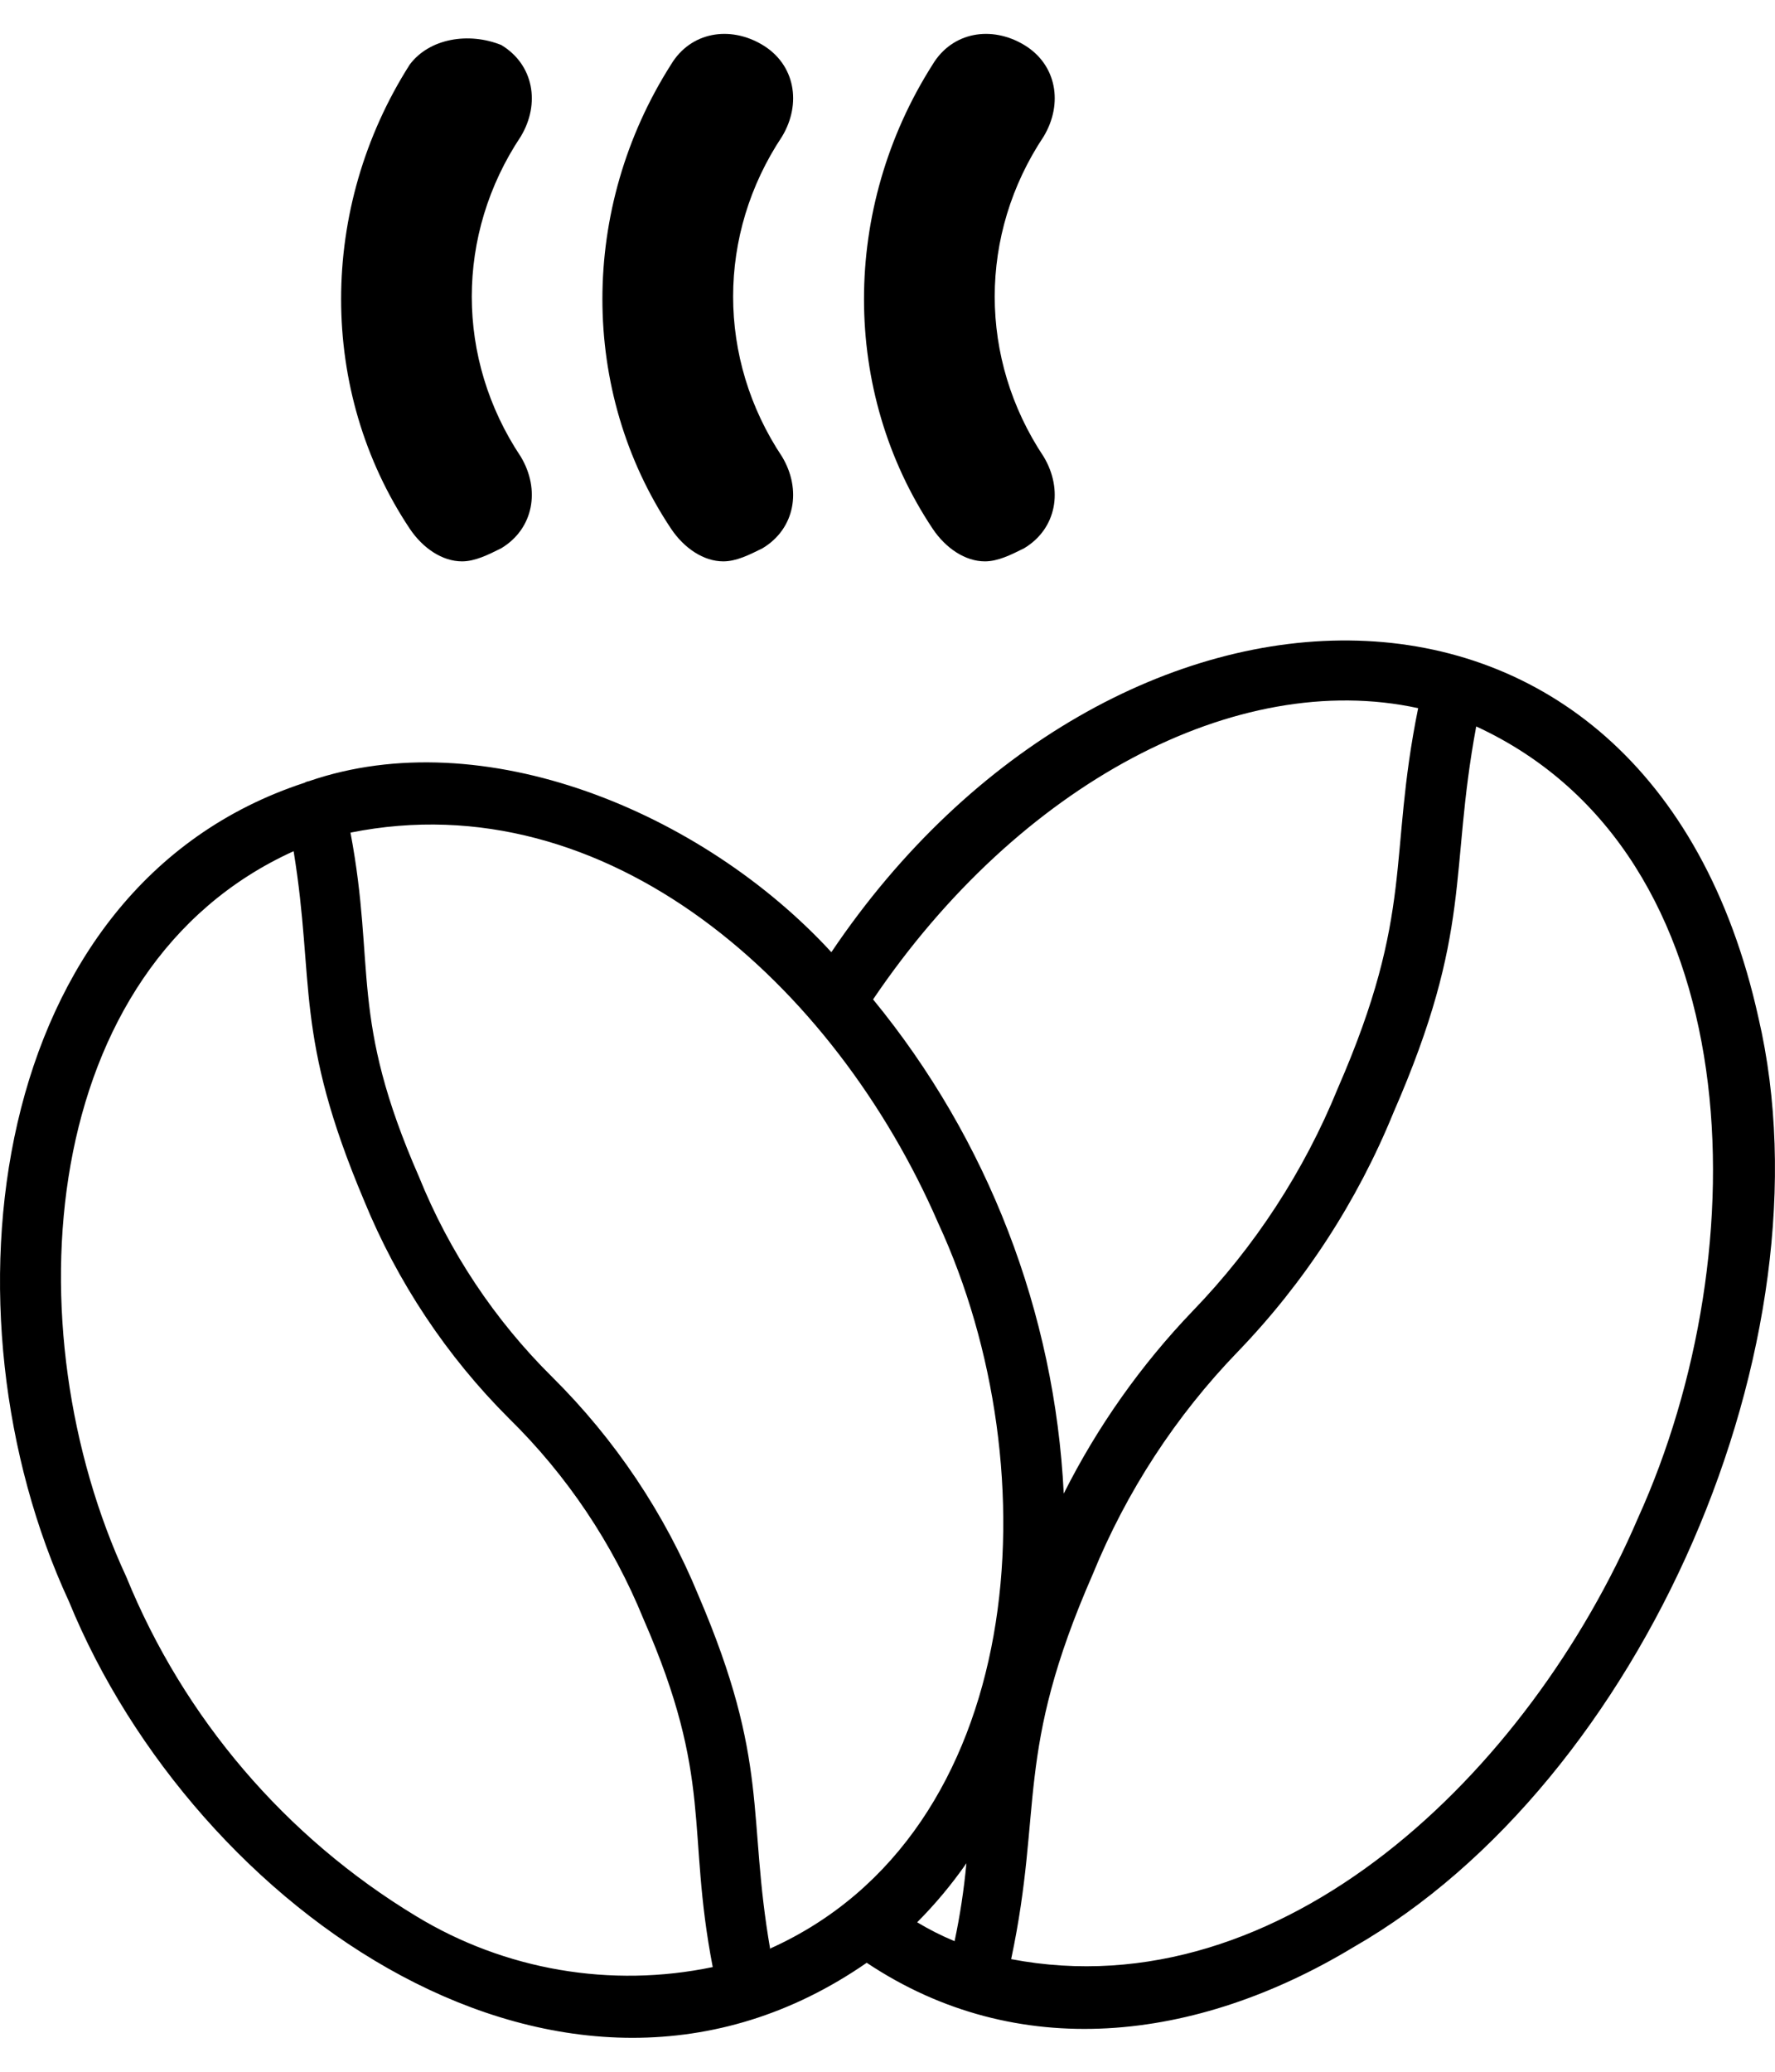 <svg width="24" height="28" viewBox="0 0 24 28" fill="none" xmlns="http://www.w3.org/2000/svg">
<g id="Group 1739">
<path id="Vector" d="M23.776 13.754C22.271 6.955 15.017 7.26 11.241 12.869C9.489 10.965 6.524 9.748 4.176 10.558C4.156 10.561 4.136 10.568 4.118 10.579C-0.179 11.985 -0.874 17.747 0.931 21.641C2.634 25.808 7.639 29.352 11.719 26.527C13.754 27.884 16.172 27.601 18.299 26.317C22.214 24.076 24.796 18.129 23.776 13.754ZM19.175 9.571C18.763 11.603 19.133 12.314 18.089 14.708C17.633 15.827 16.967 16.849 16.127 17.718C15.426 18.449 14.838 19.281 14.383 20.186C14.262 17.741 13.358 15.399 11.805 13.507C13.775 10.595 16.719 9.036 19.175 9.571ZM5.628 25.898C3.862 24.831 2.487 23.223 1.708 21.312C0.15 17.957 0.503 13.075 3.97 11.504C4.262 13.293 3.97 13.972 4.924 16.229C5.375 17.33 6.04 18.33 6.882 19.17C7.667 19.94 8.285 20.862 8.7 21.88C9.654 24.06 9.276 24.718 9.637 26.585C8.262 26.872 6.829 26.627 5.628 25.898ZM10.415 26.35C10.098 24.524 10.415 23.829 9.444 21.563C8.989 20.456 8.316 19.452 7.466 18.61C6.688 17.84 6.075 16.919 5.665 15.904C4.719 13.745 5.085 13.091 4.739 11.253C8.219 10.554 11.287 13.309 12.685 16.529C14.239 19.885 13.886 24.771 10.415 26.334V26.35ZM12.401 25.98C12.646 25.734 12.869 25.467 13.067 25.182C13.034 25.536 12.981 25.888 12.907 26.235C12.732 26.163 12.563 26.077 12.401 25.98ZM22.148 20.515C20.672 23.957 17.336 27.177 13.672 26.478C14.108 24.422 13.713 23.702 14.774 21.279C15.23 20.16 15.896 19.138 16.736 18.269C17.637 17.335 18.351 16.238 18.841 15.037C19.919 12.569 19.59 11.812 19.96 9.818C23.69 11.537 23.789 16.9 22.148 20.515Z" fill="black"/>
<path id="Vector_2" d="M9.78 7.587C9.957 7.587 10.133 7.498 10.31 7.41C10.752 7.145 10.84 6.615 10.575 6.173C9.692 4.848 9.692 3.169 10.575 1.844C10.84 1.402 10.752 0.872 10.31 0.607C9.868 0.342 9.338 0.431 9.073 0.872C7.836 2.816 7.836 5.29 9.073 7.145C9.25 7.41 9.515 7.587 9.78 7.587Z" fill="black"/>
<path id="Vector_3" d="M6.247 7.587C6.423 7.587 6.6 7.498 6.777 7.41C7.218 7.145 7.307 6.615 7.042 6.173C6.158 4.848 6.158 3.17 7.042 1.844C7.307 1.403 7.218 0.873 6.777 0.608C6.335 0.431 5.805 0.519 5.54 0.873C4.303 2.816 4.303 5.29 5.54 7.145C5.717 7.41 5.982 7.587 6.247 7.587Z" fill="black"/>
<path id="Vector_4" d="M13.317 7.587C13.494 7.587 13.67 7.498 13.847 7.41C14.289 7.145 14.377 6.615 14.112 6.173C13.229 4.848 13.229 3.169 14.112 1.844C14.377 1.402 14.289 0.872 13.847 0.607C13.405 0.342 12.875 0.431 12.61 0.872C11.373 2.816 11.373 5.29 12.61 7.145C12.787 7.41 13.052 7.587 13.317 7.587Z" fill="black"/>
</g>
</svg>
